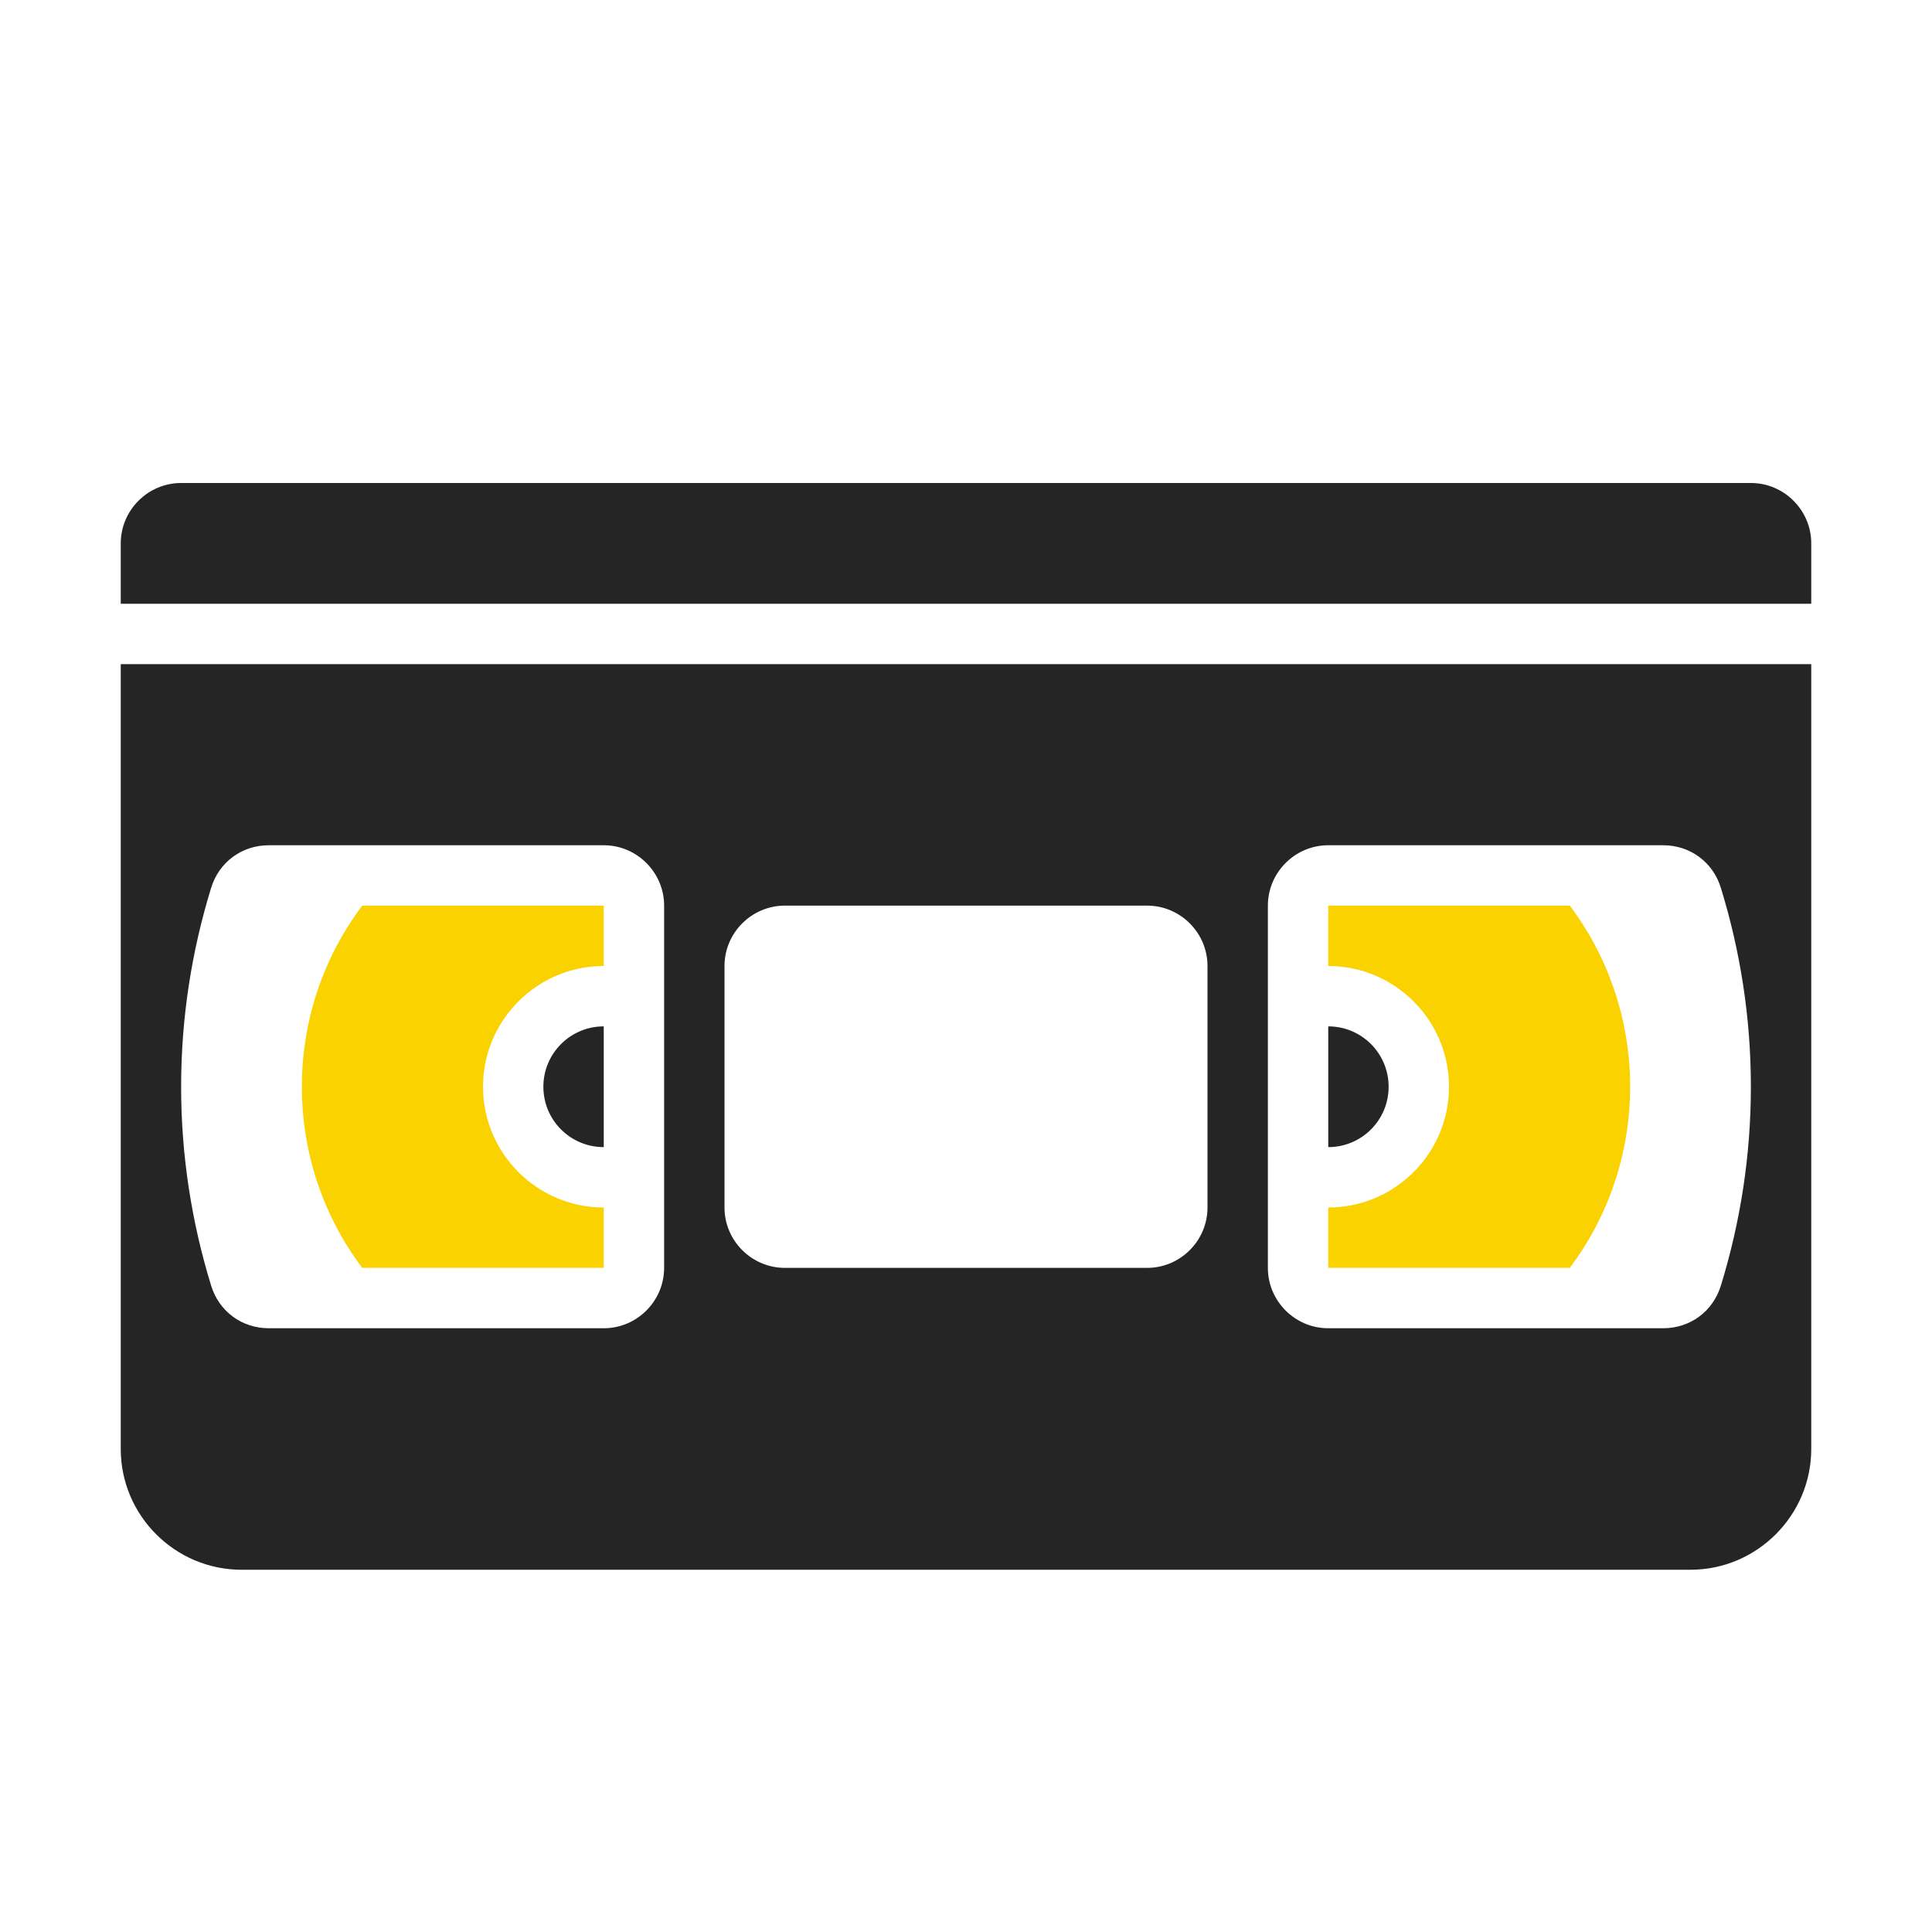 <?xml version="1.0" encoding="UTF-8"?>
<!DOCTYPE svg PUBLIC "-//W3C//DTD SVG 1.1//EN" "http://www.w3.org/Graphics/SVG/1.1/DTD/svg11.dtd">
<svg xmlns="http://www.w3.org/2000/svg" xml:space="preserve" width="1024px" height="1024px" shape-rendering="geometricPrecision" text-rendering="geometricPrecision" image-rendering="optimizeQuality" fill-rule="nonzero" clip-rule="evenodd" viewBox="0 0 10240 10240" xmlns:xlink="http://www.w3.org/1999/xlink">
	<title>videotape icon</title>
	<desc>videotape icon from the IconExperience.com O-Collection. Copyright by INCORS GmbH (www.incors.com).</desc>
	<path id="curve3" fill="#252525" d="M7040 5440c177,0 320,143 320,320 0,177 -143,320 -320,320l0 -640zm-3840 640c-177,0 -320,-143 -320,-320 0,-177 143,-320 320,-320l0 640z"/>
	<path id="curve2" fill="#FAD200" d="M1920 6720c-201,-267 -320,-600 -320,-960 0,-360 119,-693 320,-960l1280 0 0 320 0 0c-353,0 -640,287 -640,640 0,353 287,640 640,640l0 0 0 320 -1280 0zm6400 -1920c201,267 320,600 320,960 0,360 -119,693 -320,960l-1280 0 0 -320c353,0 640,-287 640,-640 0,-353 -287,-640 -640,-640l0 -320 1280 0z"/>
	<path id="curve1" fill="#252525" d="M9600 3520l0 4160c0,352 -288,640 -640,640l-7680 0c-352,0 -640,-287 -640,-640l0 -4160 8960 0zm-5440 1280c-176,0 -320,144 -320,320l0 1280c0,176 144,320 320,320l1920 0c176,0 320,-144 320,-320l0 -1280c0,-176 -144,-320 -320,-320l-1920 0zm4961 -94c-42,-137 -163,-226 -306,-226l-1775 0c-176,0 -320,144 -320,320l0 1920c0,176 144,320 320,320l1775 0c143,0 264,-89 306,-226 103,-335 159,-688 159,-1054 0,-366 -56,-719 -159,-1054zm-5921 2334c176,0 320,-144 320,-320l0 -1920c0,-176 -144,-320 -320,-320l-1775 0c-143,0 -264,89 -306,226 -103,335 -159,688 -159,1054 0,366 56,719 159,1054 42,137 163,226 306,226l1775 0z"/>
	<path id="curve0" fill="#252525" d="M960 2560l8320 0c176,0 320,144 320,320l0 320 -8960 0 0 -320c0,-176 144,-320 320,-320z"/>
</svg>
